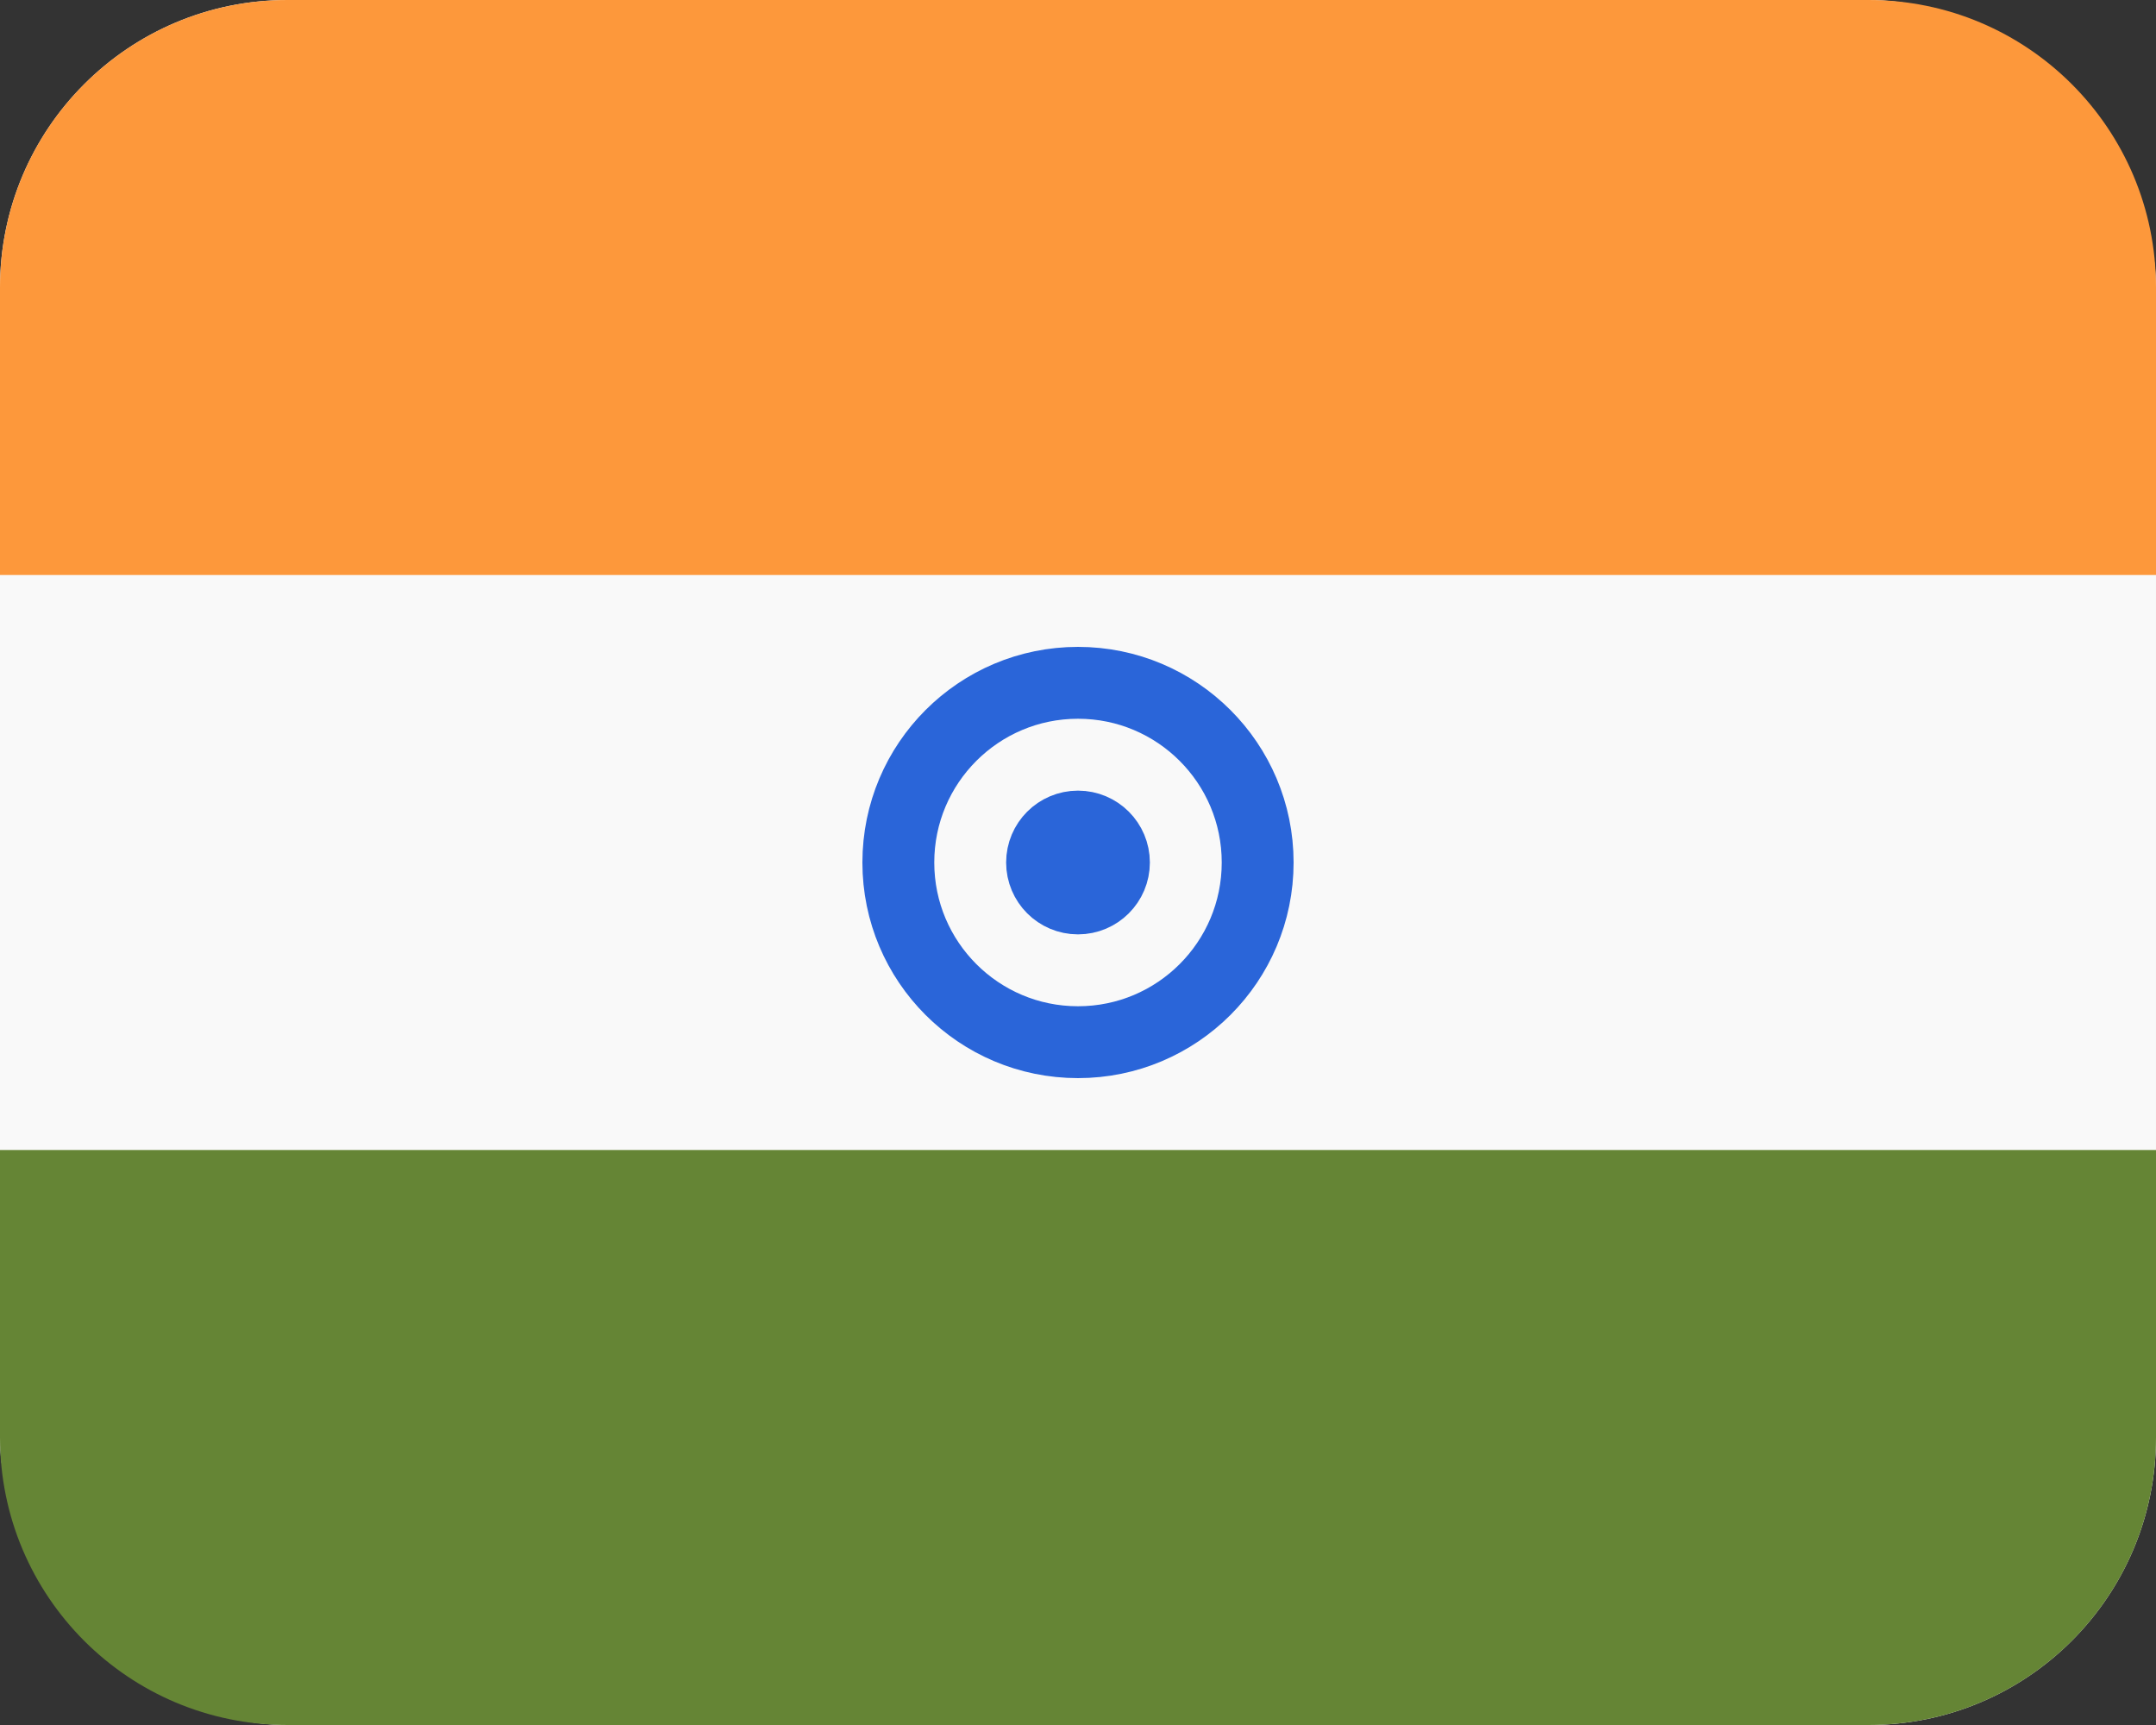 <svg width="15" height="12" viewBox="0 0 15 12" fill="none" xmlns="http://www.w3.org/2000/svg">
<rect x="0" y="0" width="15" height="12" fill="#333333" stroke="none"/>
<rect width="15" height="12" rx="2" fill="#F9F9F9"/>
<path d="M0 2C0 0.895 0.895 0 2 0H13C14.105 0 15 0.895 15 2V4H0V2Z" fill="#FD983B"/>
<path d="M15 10C15 11.105 14.105 12 13 12H2C0.895 12 0 11.105 0 10V8H15V10Z" fill="#658535"/>
<circle cx="7.5" cy="6" r="1.25" stroke="#2A65D9" stroke-width="0.5"/>
<circle cx="7.5" cy="6" r="0.25" stroke="#2A65D9" stroke-width="0.5"/>
</svg>
